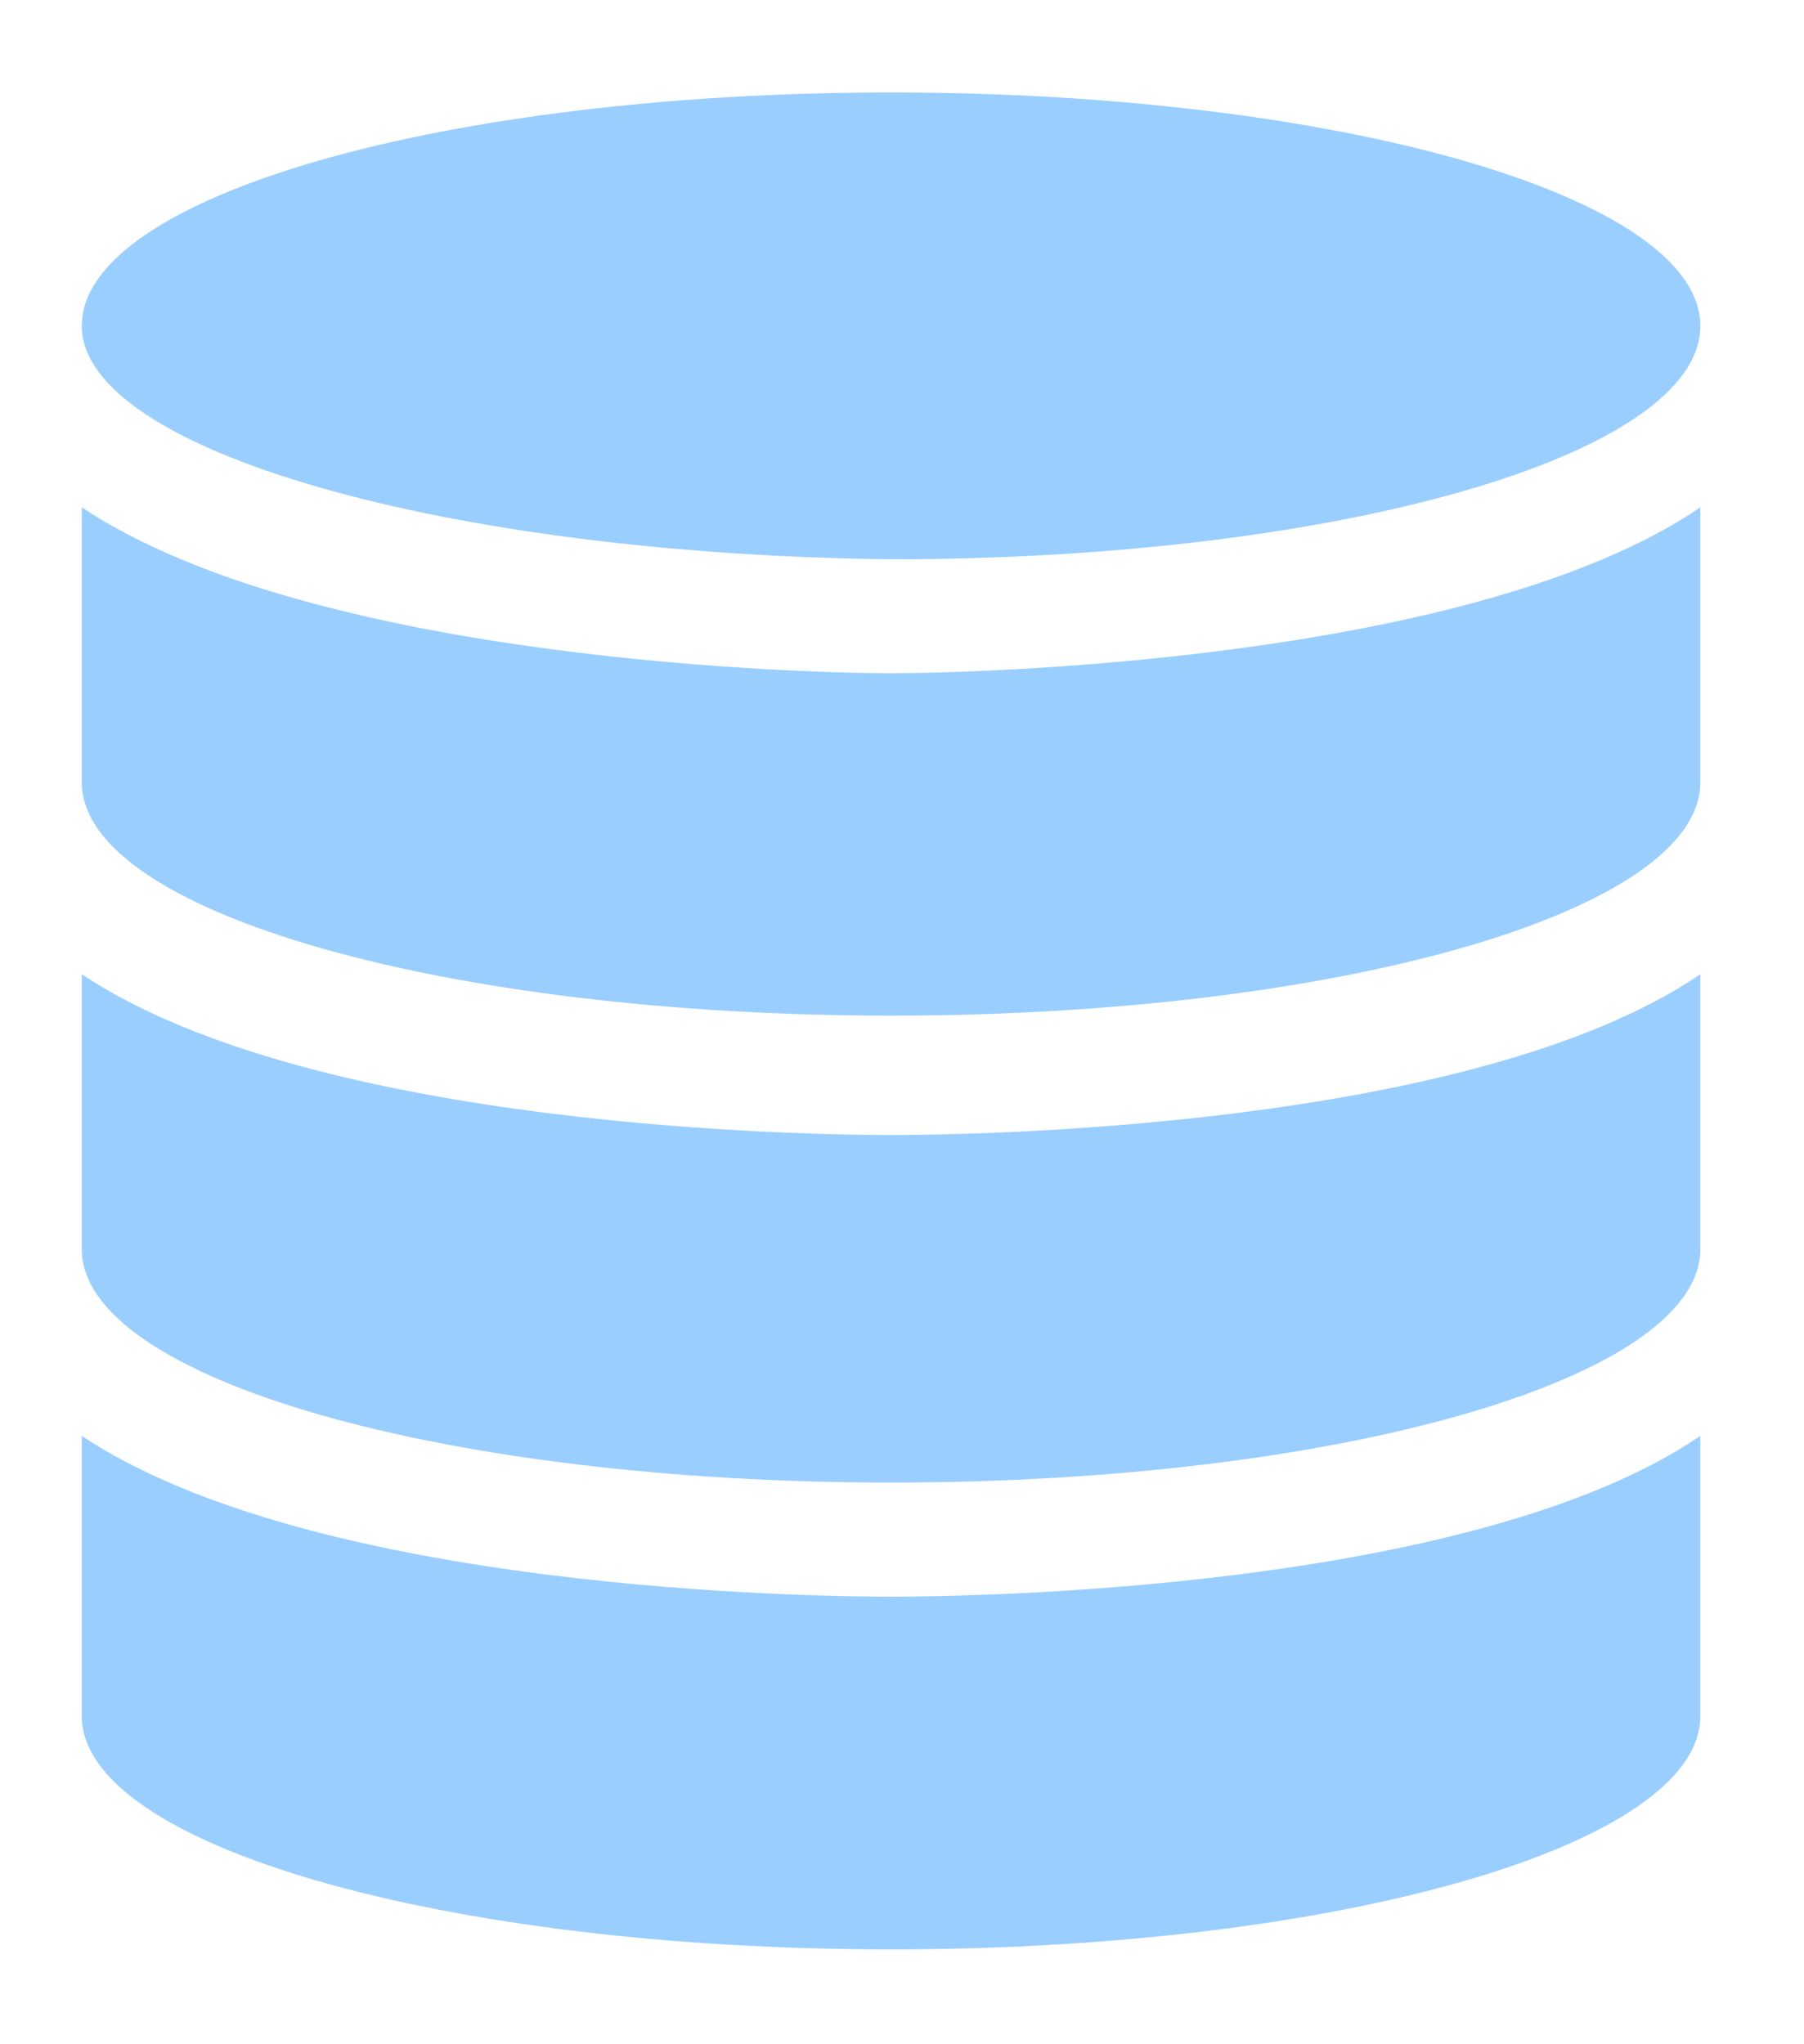 <svg width="15" height="17" viewBox="0 0 15 17" version="1.1" xmlns="http://www.w3.org/2000/svg" xmlns:xlink="http://www.w3.org/1999/xlink">
<title>Group</title>
<desc>Created using Figma</desc>
<g id="Canvas" transform="translate(-3331 -288)">
<g id="Group">
<g id="Group">
<g id="Group">
<g id="Vector">
<use xlink:href="#path0_fill" transform="translate(3331.68 288.769)" fill="#99CEFF"/>
</g>
</g>
<g id="Vector">
<use xlink:href="#path1_fill" transform="translate(3331.68 292.219)" fill="#99CEFF"/>
</g>
<g id="Vector">
<use xlink:href="#path2_fill" transform="translate(3331.68 296.102)" fill="#99CEFF"/>
</g>
<g id="Vector">
<use xlink:href="#path3_fill" transform="translate(3331.68 299.941)" fill="#99CEFF"/>
</g>
</g>
</g>
</g>
<defs>
<path id="path0_fill" d="M 13.458 1.941C 13.458 3.019 10.439 3.882 6.729 3.882C 3.019 3.839 0 2.976 0 1.941C 0 0.863 3.019 0 6.729 0C 10.439 0 13.458 0.863 13.458 1.941Z"/>
<path id="path1_fill" d="M 6.729 1.38C 6.125 1.38 1.941 1.294 0 0L 0 2.286C 0 3.365 3.019 4.227 6.729 4.227C 10.439 4.227 13.458 3.365 13.458 2.286L 13.458 0C 11.56 1.294 7.333 1.38 6.729 1.38Z"/>
<path id="path2_fill" d="M 6.729 1.337C 6.125 1.337 1.941 1.294 0 0L 0 2.286C 0 3.365 3.019 4.227 6.729 4.227C 10.439 4.227 13.458 3.365 13.458 2.286L 13.458 0C 11.56 1.294 7.333 1.337 6.729 1.337Z"/>
<path id="path3_fill" d="M 6.729 1.337C 6.125 1.337 1.941 1.294 0 -1.64545e-07L 0 2.329C 0 3.408 3.019 4.27 6.729 4.27C 10.439 4.27 13.458 3.408 13.458 2.329L 13.458 -1.64545e-07C 11.56 1.294 7.333 1.337 6.729 1.337Z"/>
</defs>
</svg>
